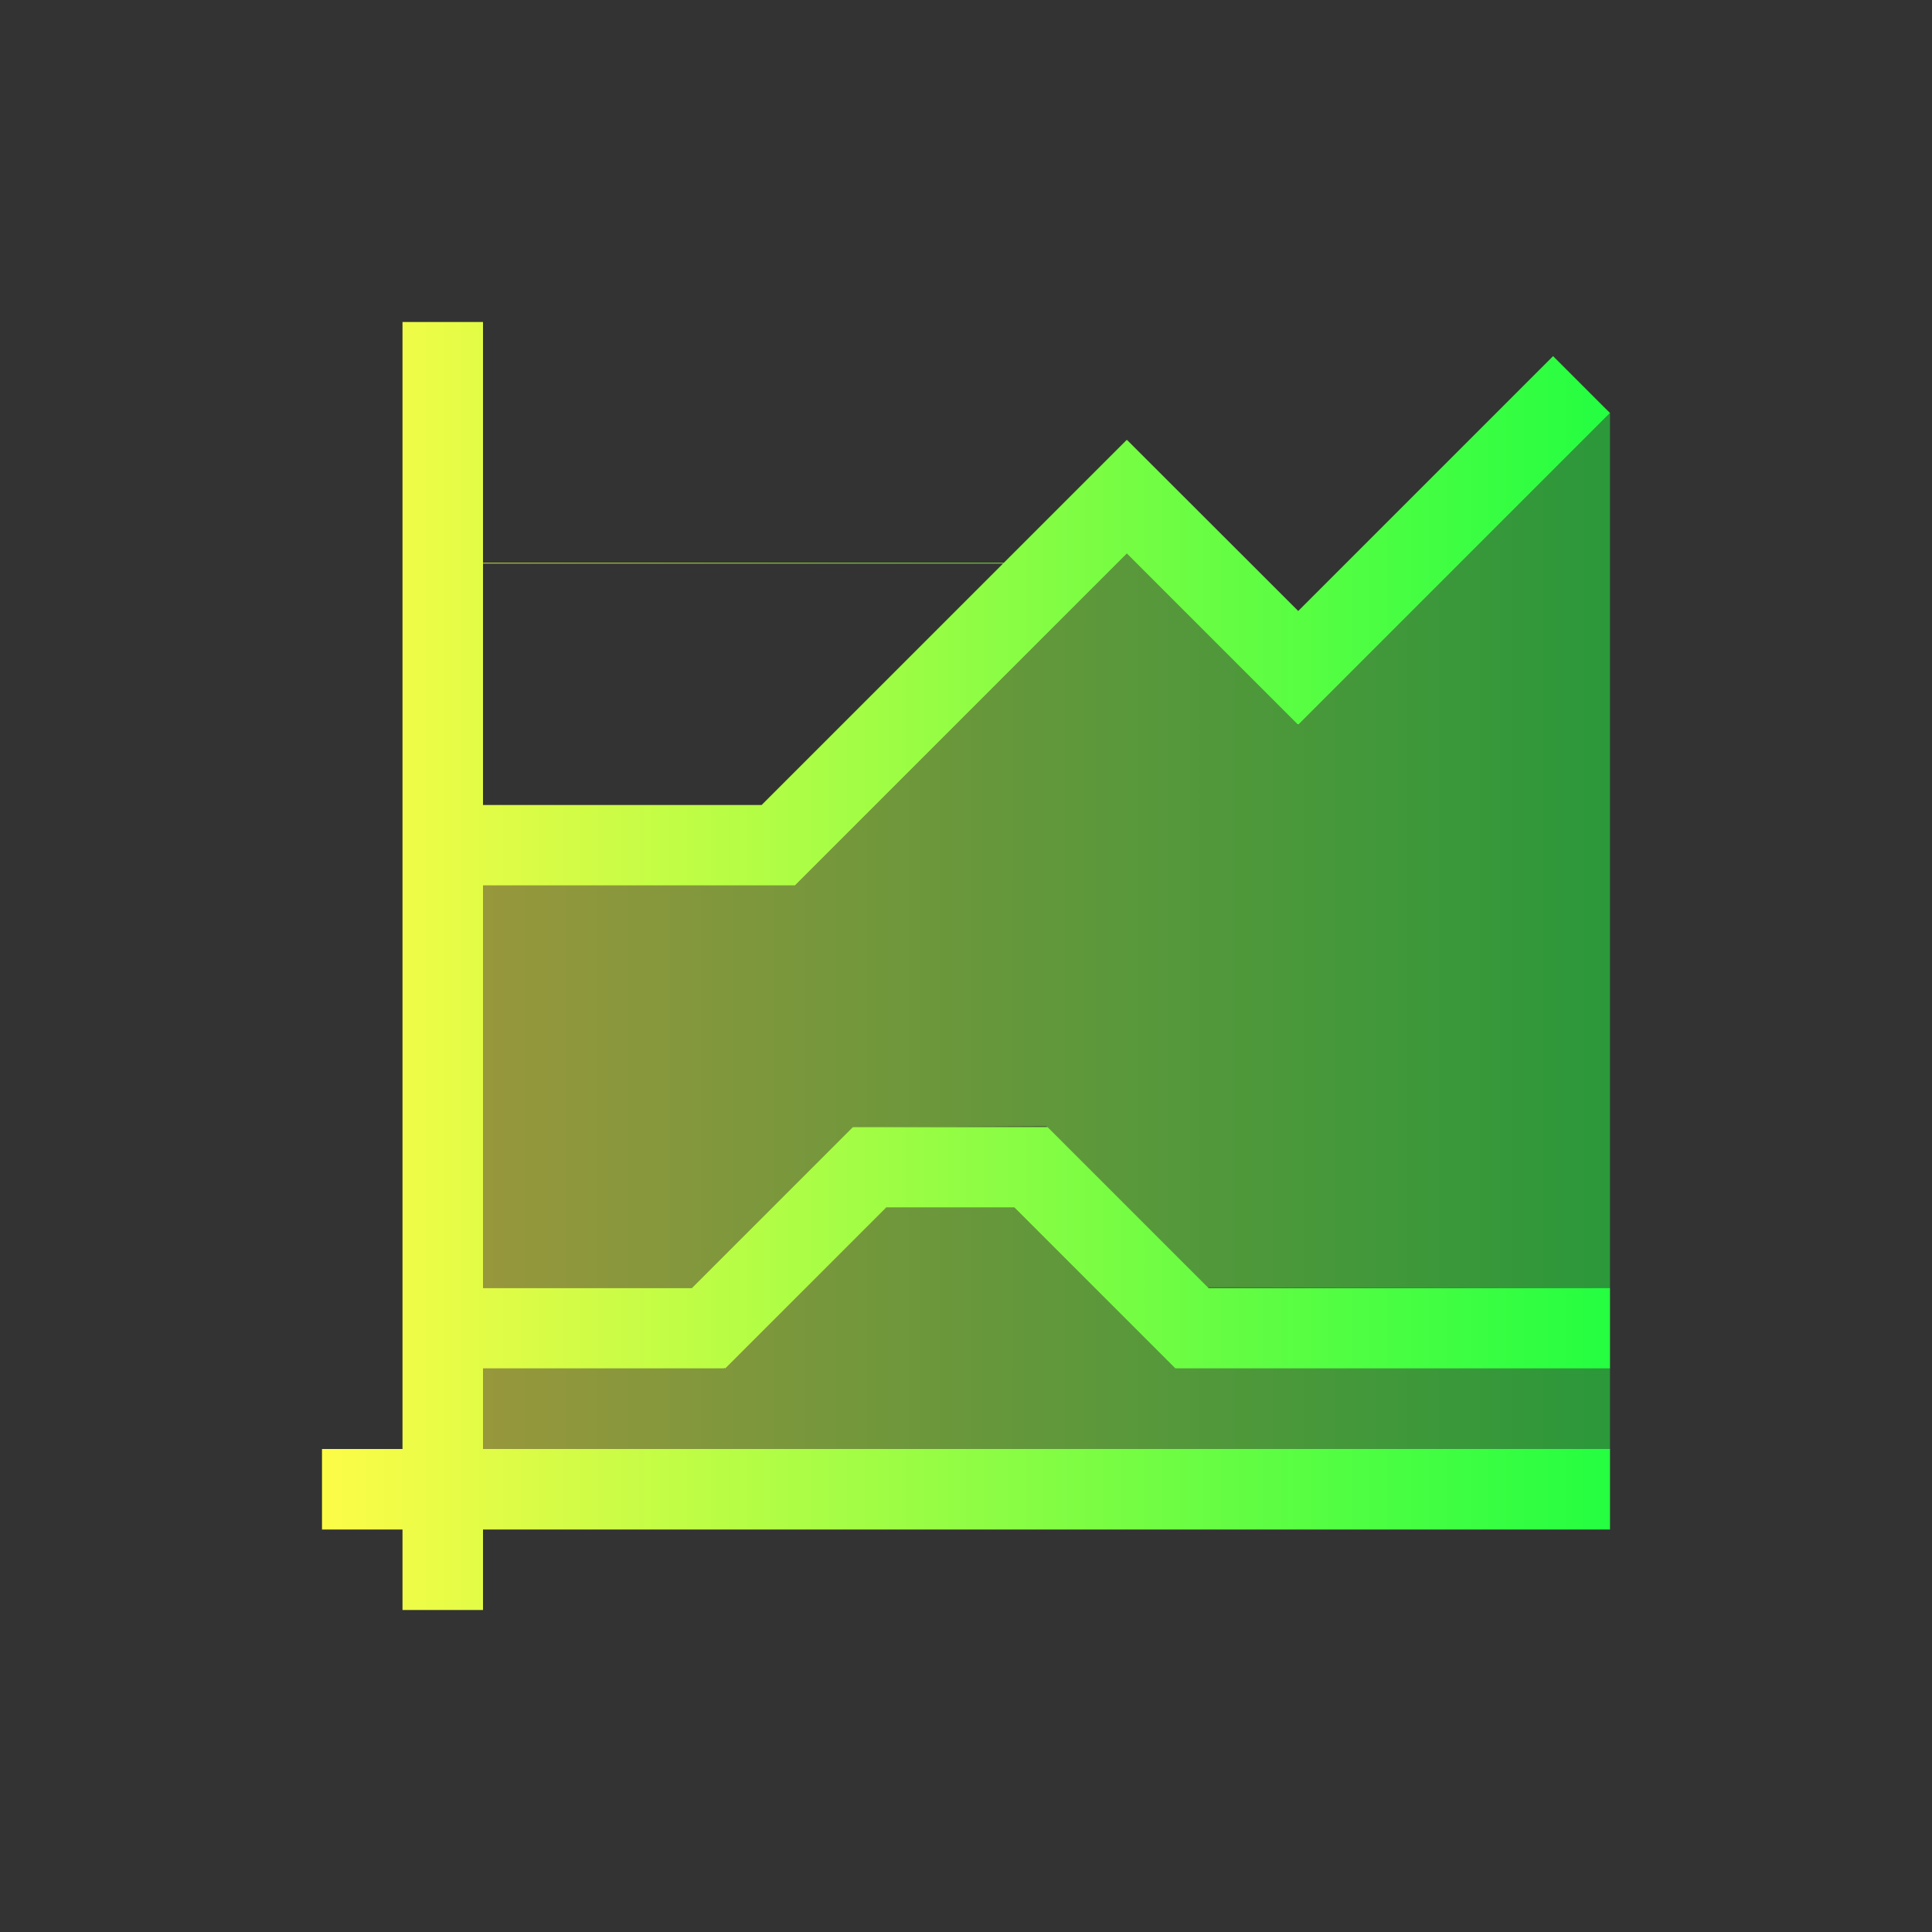 <svg width="24" height="24" viewBox="0 0 24 24" fill="none" xmlns="http://www.w3.org/2000/svg">
<rect x="0" y="0" width="24" height="24" fill="#333333" stroke="none"/>
<path d="M5 4V10V11V16V17V18H4V19H5V20H6V19H20V18H6V17H6.008H7H9V16.992L9.008 17L11.008 15H12.6L14.6 17H18.1H20V16H18.1H15.014L13.014 14H13H12.008H11.6H10.594L8.594 16H7H6.008H6V13V12V11H7H8H9.873H9.875L11.875 9L12.703 8.172L13.998 6.877L16.121 9L16.127 8.996L16.131 9L18.131 7L18.959 6.172L20 5.131L19.293 4.424L18.252 5.465L17.424 6.293L16.127 7.59L14 5.465L13.998 5.467L13.996 5.465L12.469 6.992H6V6V4H5ZM6 7H12.461L11.996 7.465L11.168 8.293L9.461 10H8H7H6V7Z" fill="url(#paint0_linear_10_16863)"/>
<path d="M19.934 5.064L20 5.131V5.127L19.934 5.064ZM20 5.131L18.959 6.172L18.131 7L16.131 9L16.127 8.996L16.121 9L13.998 6.877L12.703 8.172L11.875 9L9.875 11H9.873H8H7H6V12V13V16H6.008H8.594L10.594 14H11L13 13.992L13.008 14H13.014L15.006 15.992L20 16V5.131ZM11 15L9 17H6V18H20V17H14.6L12.6 15H11Z" fill="url(#paint1_linear_10_16863)" fill-opacity="0.5"/>
<defs>
<linearGradient id="paint0_linear_10_16863" x1="4" y1="12" x2="20" y2="12" gradientUnits="userSpaceOnUse">
<stop stop-color="#FDFC47"/>
<stop offset="1" stop-color="#24FE41"/>
</linearGradient>
<linearGradient id="paint1_linear_10_16863" x1="6" y1="11.532" x2="20" y2="11.532" gradientUnits="userSpaceOnUse">
<stop stop-color="#FDFC47"/>
<stop offset="1" stop-color="#24FE41"/>
</linearGradient>
</defs>
</svg>
